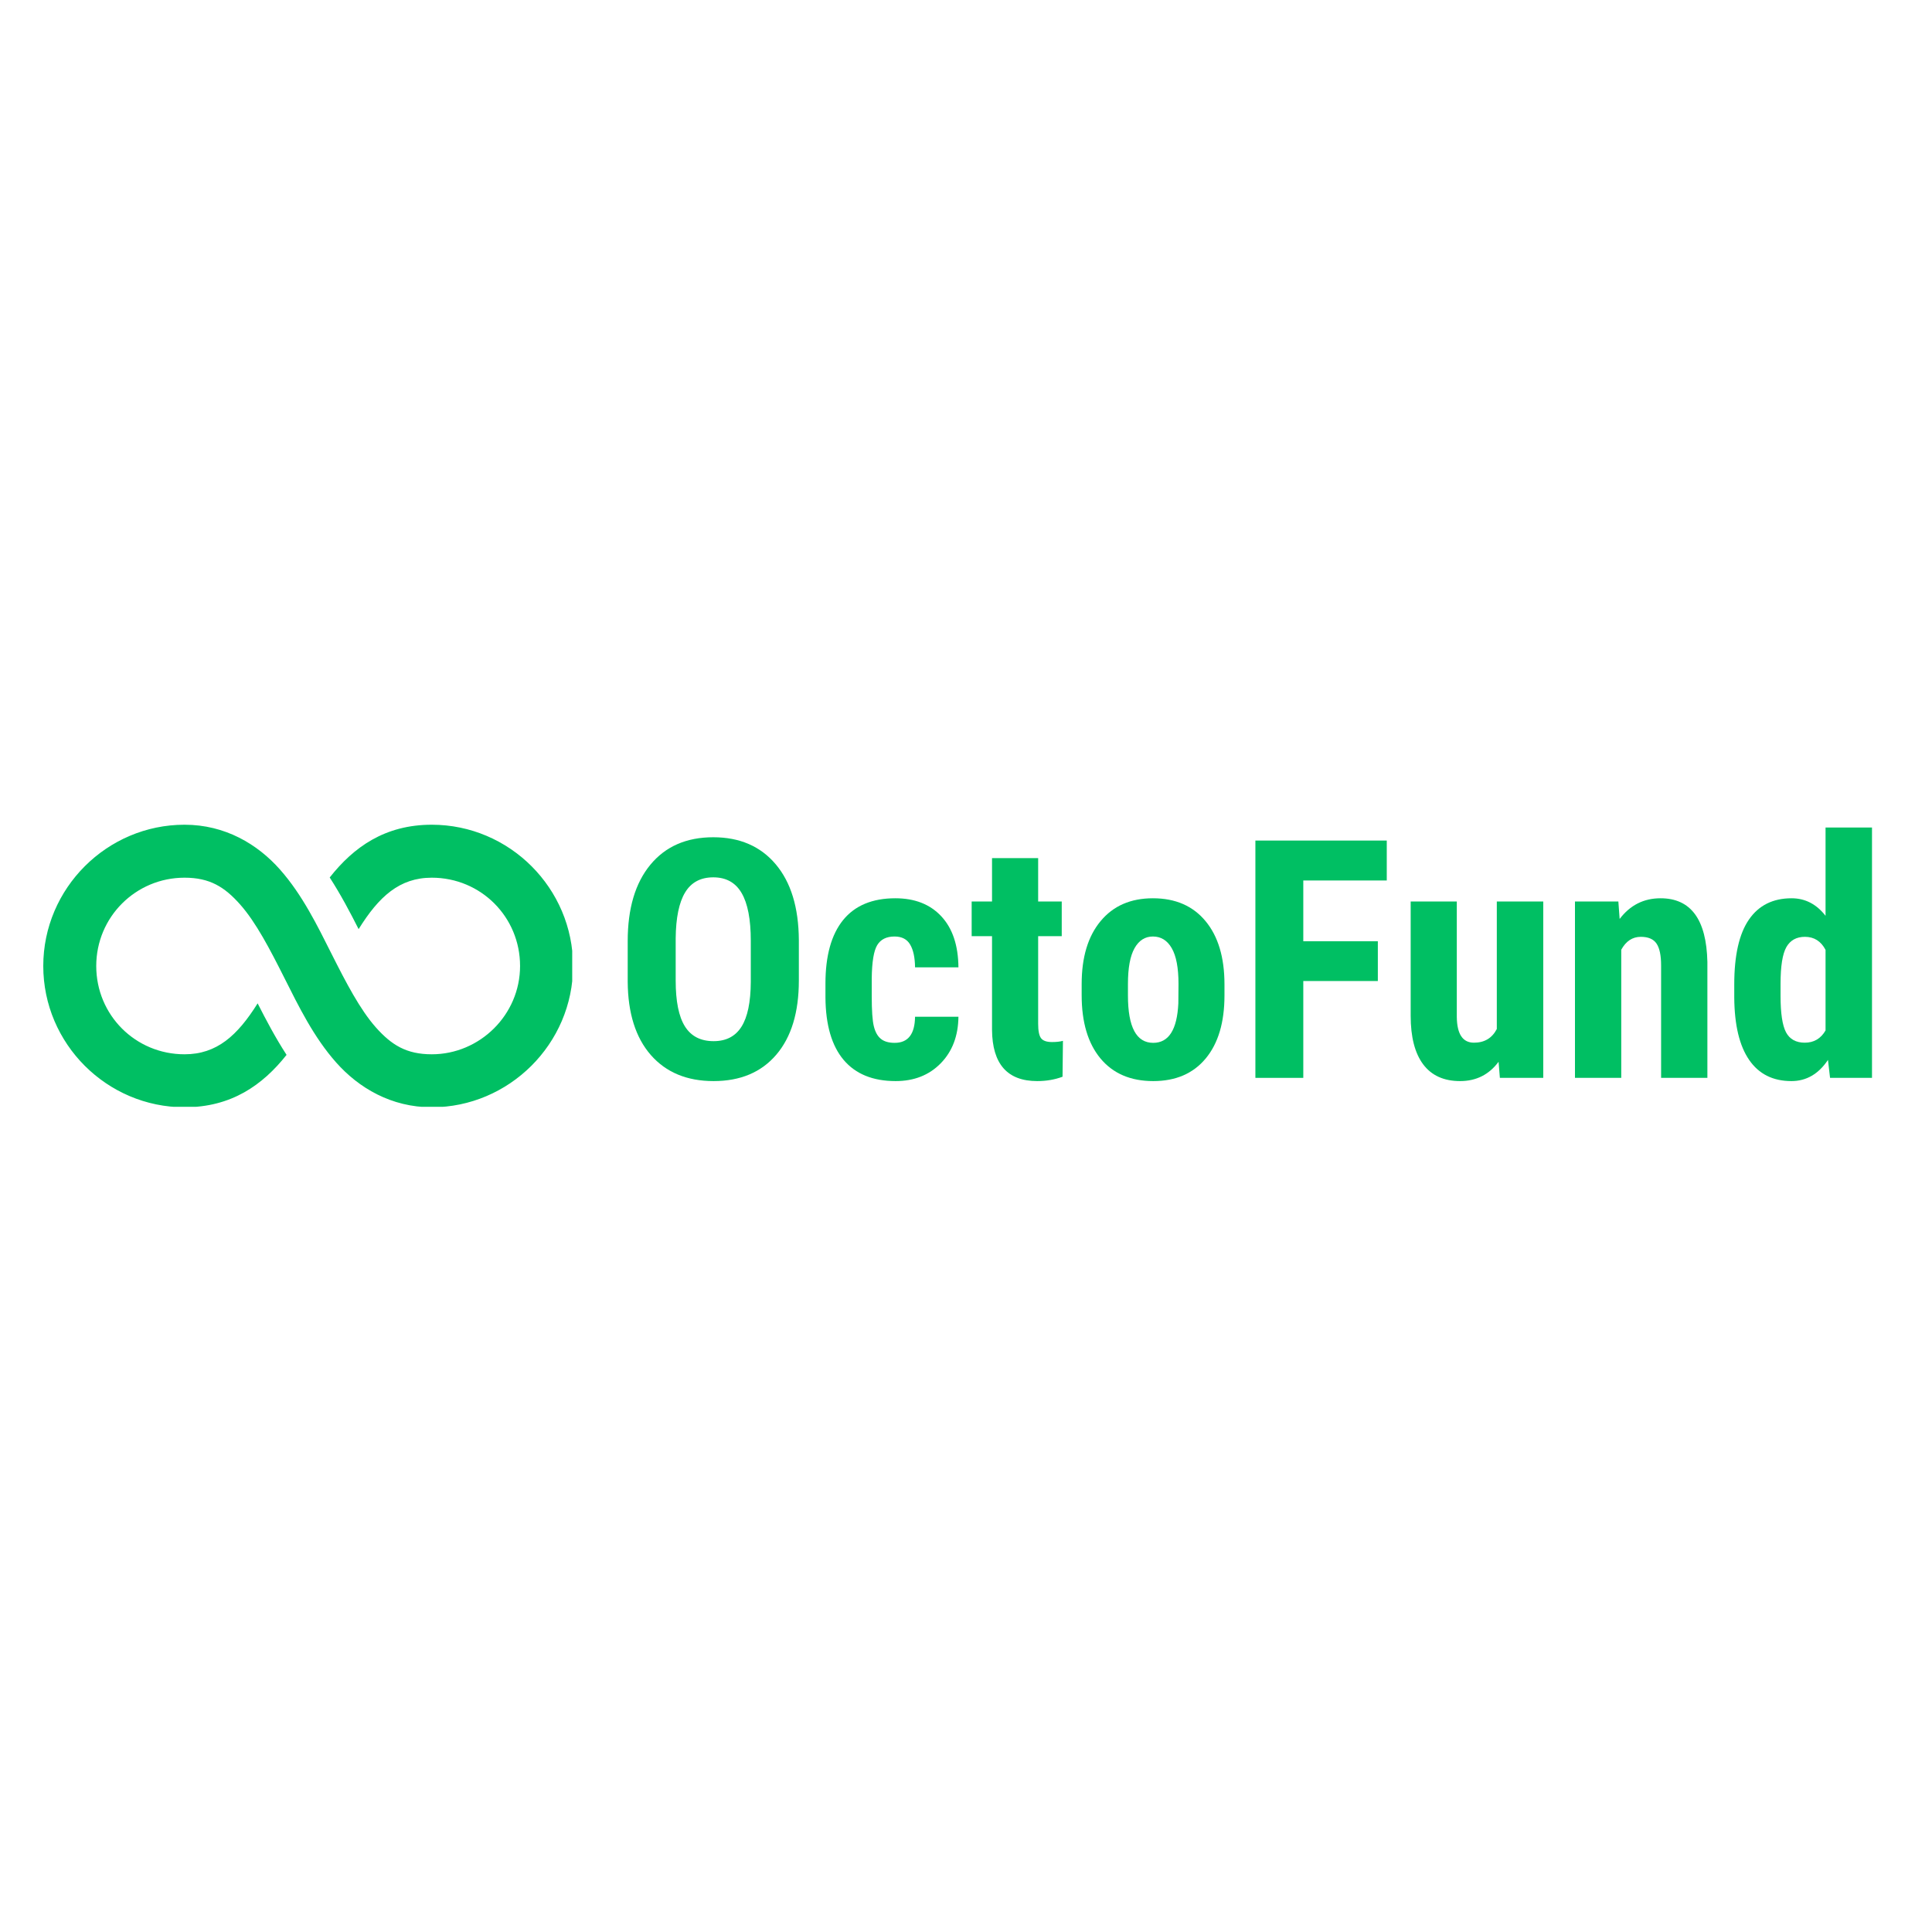 <svg xmlns="http://www.w3.org/2000/svg" xmlns:xlink="http://www.w3.org/1999/xlink" width="500" zoomAndPan="magnify" viewBox="0 0 375 375" height="500" preserveAspectRatio="xMidYMid meet" version="1.0"><defs><g/><clipPath id="e52246accc"><path d="M 8.316 160.078 L 111.066 160.078 L 111.066 214.828 L 8.316 214.828 Z M 8.316 160.078 " clip-rule="nonzero"/></clipPath></defs><g fill="#00bf63" fill-opacity="1"><g transform="translate(118.931, 209.213)"><g><path d="M 36.125 -18.891 C 36.125 -12.711 34.664 -7.914 31.75 -4.5 C 28.832 -1.082 24.773 0.625 19.578 0.625 C 14.41 0.625 10.348 -1.062 7.391 -4.438 C 4.441 -7.82 2.945 -12.566 2.906 -18.672 L 2.906 -26.547 C 2.906 -32.867 4.367 -37.805 7.297 -41.359 C 10.234 -44.922 14.305 -46.703 19.516 -46.703 C 24.641 -46.703 28.676 -44.957 31.625 -41.469 C 34.582 -37.977 36.082 -33.078 36.125 -26.766 Z M 26.797 -26.609 C 26.797 -30.766 26.203 -33.852 25.016 -35.875 C 23.836 -37.906 22.004 -38.922 19.516 -38.922 C 17.047 -38.922 15.223 -37.941 14.047 -35.984 C 12.867 -34.035 12.258 -31.066 12.219 -27.078 L 12.219 -18.891 C 12.219 -14.859 12.816 -11.891 14.016 -9.984 C 15.211 -8.078 17.066 -7.125 19.578 -7.125 C 22.004 -7.125 23.805 -8.055 24.984 -9.922 C 26.172 -11.785 26.773 -14.68 26.797 -18.609 Z M 26.797 -26.609 "/></g></g></g><g fill="#00bf63" fill-opacity="1"><g transform="translate(158.032, 209.213)"><g><path d="M 15.625 -6.797 C 18.219 -6.797 19.535 -8.484 19.578 -11.859 L 28 -11.859 C 27.957 -8.129 26.805 -5.113 24.547 -2.812 C 22.297 -0.52 19.383 0.625 15.812 0.625 C 11.406 0.625 8.039 -0.742 5.719 -3.484 C 3.406 -6.223 2.227 -10.258 2.188 -15.594 L 2.188 -18.312 C 2.188 -23.695 3.328 -27.801 5.609 -30.625 C 7.898 -33.445 11.281 -34.859 15.75 -34.859 C 19.531 -34.859 22.504 -33.691 24.672 -31.359 C 26.848 -29.035 27.957 -25.734 28 -21.453 L 19.578 -21.453 C 19.555 -23.367 19.238 -24.844 18.625 -25.875 C 18.02 -26.914 17.008 -27.438 15.594 -27.438 C 14.031 -27.438 12.91 -26.879 12.234 -25.766 C 11.566 -24.66 11.211 -22.516 11.172 -19.328 L 11.172 -15.844 C 11.172 -13.062 11.305 -11.117 11.578 -10.016 C 11.848 -8.91 12.301 -8.098 12.938 -7.578 C 13.57 -7.055 14.469 -6.797 15.625 -6.797 Z M 15.625 -6.797 "/></g></g></g><g fill="#00bf63" fill-opacity="1"><g transform="translate(187.833, 209.213)"><g><path d="M 13.672 -42.656 L 13.672 -34.234 L 18.25 -34.234 L 18.25 -27.5 L 13.672 -27.5 L 13.672 -10.5 C 13.672 -9.156 13.852 -8.227 14.219 -7.719 C 14.594 -7.207 15.305 -6.953 16.359 -6.953 C 17.223 -6.953 17.93 -7.031 18.484 -7.188 L 18.406 -0.219 C 16.895 0.344 15.254 0.625 13.484 0.625 C 7.703 0.625 4.781 -2.68 4.719 -9.297 L 4.719 -27.5 L 0.766 -27.5 L 0.766 -34.234 L 4.719 -34.234 L 4.719 -42.656 Z M 13.672 -42.656 "/></g></g></g><g fill="#00bf63" fill-opacity="1"><g transform="translate(207.731, 209.213)"><g><path d="M 2.219 -18.219 C 2.219 -23.406 3.441 -27.473 5.891 -30.422 C 8.336 -33.379 11.723 -34.859 16.047 -34.859 C 20.41 -34.859 23.816 -33.379 26.266 -30.422 C 28.711 -27.473 29.938 -23.383 29.938 -18.156 L 29.938 -15.984 C 29.938 -10.766 28.723 -6.691 26.297 -3.766 C 23.867 -0.836 20.473 0.625 16.109 0.625 C 11.711 0.625 8.297 -0.844 5.859 -3.781 C 3.43 -6.719 2.219 -10.805 2.219 -16.047 Z M 11.203 -15.984 C 11.203 -9.859 12.836 -6.797 16.109 -6.797 C 19.117 -6.797 20.742 -9.348 20.984 -14.453 L 21.016 -18.219 C 21.016 -21.344 20.578 -23.66 19.703 -25.172 C 18.836 -26.68 17.617 -27.438 16.047 -27.438 C 14.523 -27.438 13.336 -26.68 12.484 -25.172 C 11.629 -23.66 11.203 -21.344 11.203 -18.219 Z M 11.203 -15.984 "/></g></g></g><g fill="#00bf63" fill-opacity="1"><g transform="translate(239.968, 209.213)"><g><path d="M 27.469 -18.797 L 13 -18.797 L 13 0 L 3.703 0 L 3.703 -46.062 L 29.203 -46.062 L 29.203 -38.312 L 13 -38.312 L 13 -26.516 L 27.469 -26.516 Z M 27.469 -18.797 "/></g></g></g><g fill="#00bf63" fill-opacity="1"><g transform="translate(270.78, 209.213)"><g><path d="M 20.094 -3.125 C 18.238 -0.625 15.75 0.625 12.625 0.625 C 9.477 0.625 7.094 -0.453 5.469 -2.609 C 3.844 -4.773 3.031 -7.922 3.031 -12.047 L 3.031 -34.234 L 11.984 -34.234 L 11.984 -11.828 C 12.023 -8.492 13.133 -6.828 15.312 -6.828 C 17.352 -6.828 18.832 -7.711 19.75 -9.484 L 19.75 -34.234 L 28.766 -34.234 L 28.766 0 L 20.344 0 Z M 20.094 -3.125 "/></g></g></g><g fill="#00bf63" fill-opacity="1"><g transform="translate(302.669, 209.213)"><g><path d="M 11.453 -34.234 L 11.703 -30.844 C 13.734 -33.52 16.379 -34.859 19.641 -34.859 C 25.523 -34.859 28.555 -30.738 28.734 -22.5 L 28.734 0 L 19.75 0 L 19.75 -21.828 C 19.75 -23.766 19.457 -25.172 18.875 -26.047 C 18.289 -26.93 17.27 -27.375 15.812 -27.375 C 14.195 -27.375 12.93 -26.539 12.016 -24.875 L 12.016 0 L 3.031 0 L 3.031 -34.234 Z M 11.453 -34.234 "/></g></g></g><g fill="#00bf63" fill-opacity="1"><g transform="translate(334.557, 209.213)"><g><path d="M 2.062 -18.156 C 2.062 -23.77 3.008 -27.957 4.906 -30.719 C 6.801 -33.477 9.562 -34.859 13.188 -34.859 C 15.82 -34.859 18.02 -33.723 19.781 -31.453 L 19.781 -48.594 L 28.797 -48.594 L 28.797 0 L 20.656 0 L 20.25 -3.484 C 18.414 -0.742 16.051 0.625 13.156 0.625 C 9.57 0.625 6.836 -0.742 4.953 -3.484 C 3.066 -6.223 2.102 -10.25 2.062 -15.562 Z M 11.047 -15.922 C 11.047 -12.547 11.398 -10.188 12.109 -8.844 C 12.828 -7.5 14.039 -6.828 15.75 -6.828 C 17.52 -6.828 18.863 -7.617 19.781 -9.203 L 19.781 -24.844 C 18.895 -26.531 17.562 -27.375 15.781 -27.375 C 14.133 -27.375 12.93 -26.707 12.172 -25.375 C 11.422 -24.039 11.047 -21.676 11.047 -18.281 Z M 11.047 -15.922 "/></g></g></g><g clip-path="url(#e52246accc)"><path fill="#00bf63" d="M 35.82 160.078 C 20.773 160.078 8.398 172.402 8.398 187.5 C 8.398 202.582 20.734 214.922 35.82 214.922 C 44.891 214.922 50.973 210.621 55.621 204.75 C 53.465 201.426 51.645 197.977 50.008 194.75 C 46.09 201.004 42.086 204.637 35.82 204.637 C 26.293 204.637 18.68 197.027 18.68 187.5 C 18.68 177.984 26.352 170.359 35.82 170.359 C 40.711 170.359 43.594 172.145 46.637 175.59 C 49.684 179.031 52.391 184.238 55.195 189.809 C 57.996 195.379 60.895 201.32 65.25 206.23 C 69.605 211.141 75.914 214.922 83.809 214.922 C 98.762 214.922 111.23 202.629 111.23 187.5 C 111.23 172.414 98.891 160.078 83.809 160.078 C 74.723 160.078 68.645 164.414 63.996 170.32 C 66.152 173.656 67.969 177.109 69.609 180.344 C 73.535 174.023 77.543 170.359 83.809 170.359 C 93.336 170.359 100.945 177.973 100.945 187.5 C 100.945 196.98 93.129 204.637 83.809 204.637 C 78.895 204.637 75.996 202.844 72.941 199.402 C 69.891 195.957 67.18 190.758 64.379 185.188 C 61.578 179.621 58.688 173.684 54.344 168.773 C 50 163.863 43.699 160.078 35.82 160.078 Z M 35.82 160.078 " fill-opacity="1" fill-rule="nonzero"/></g></svg>